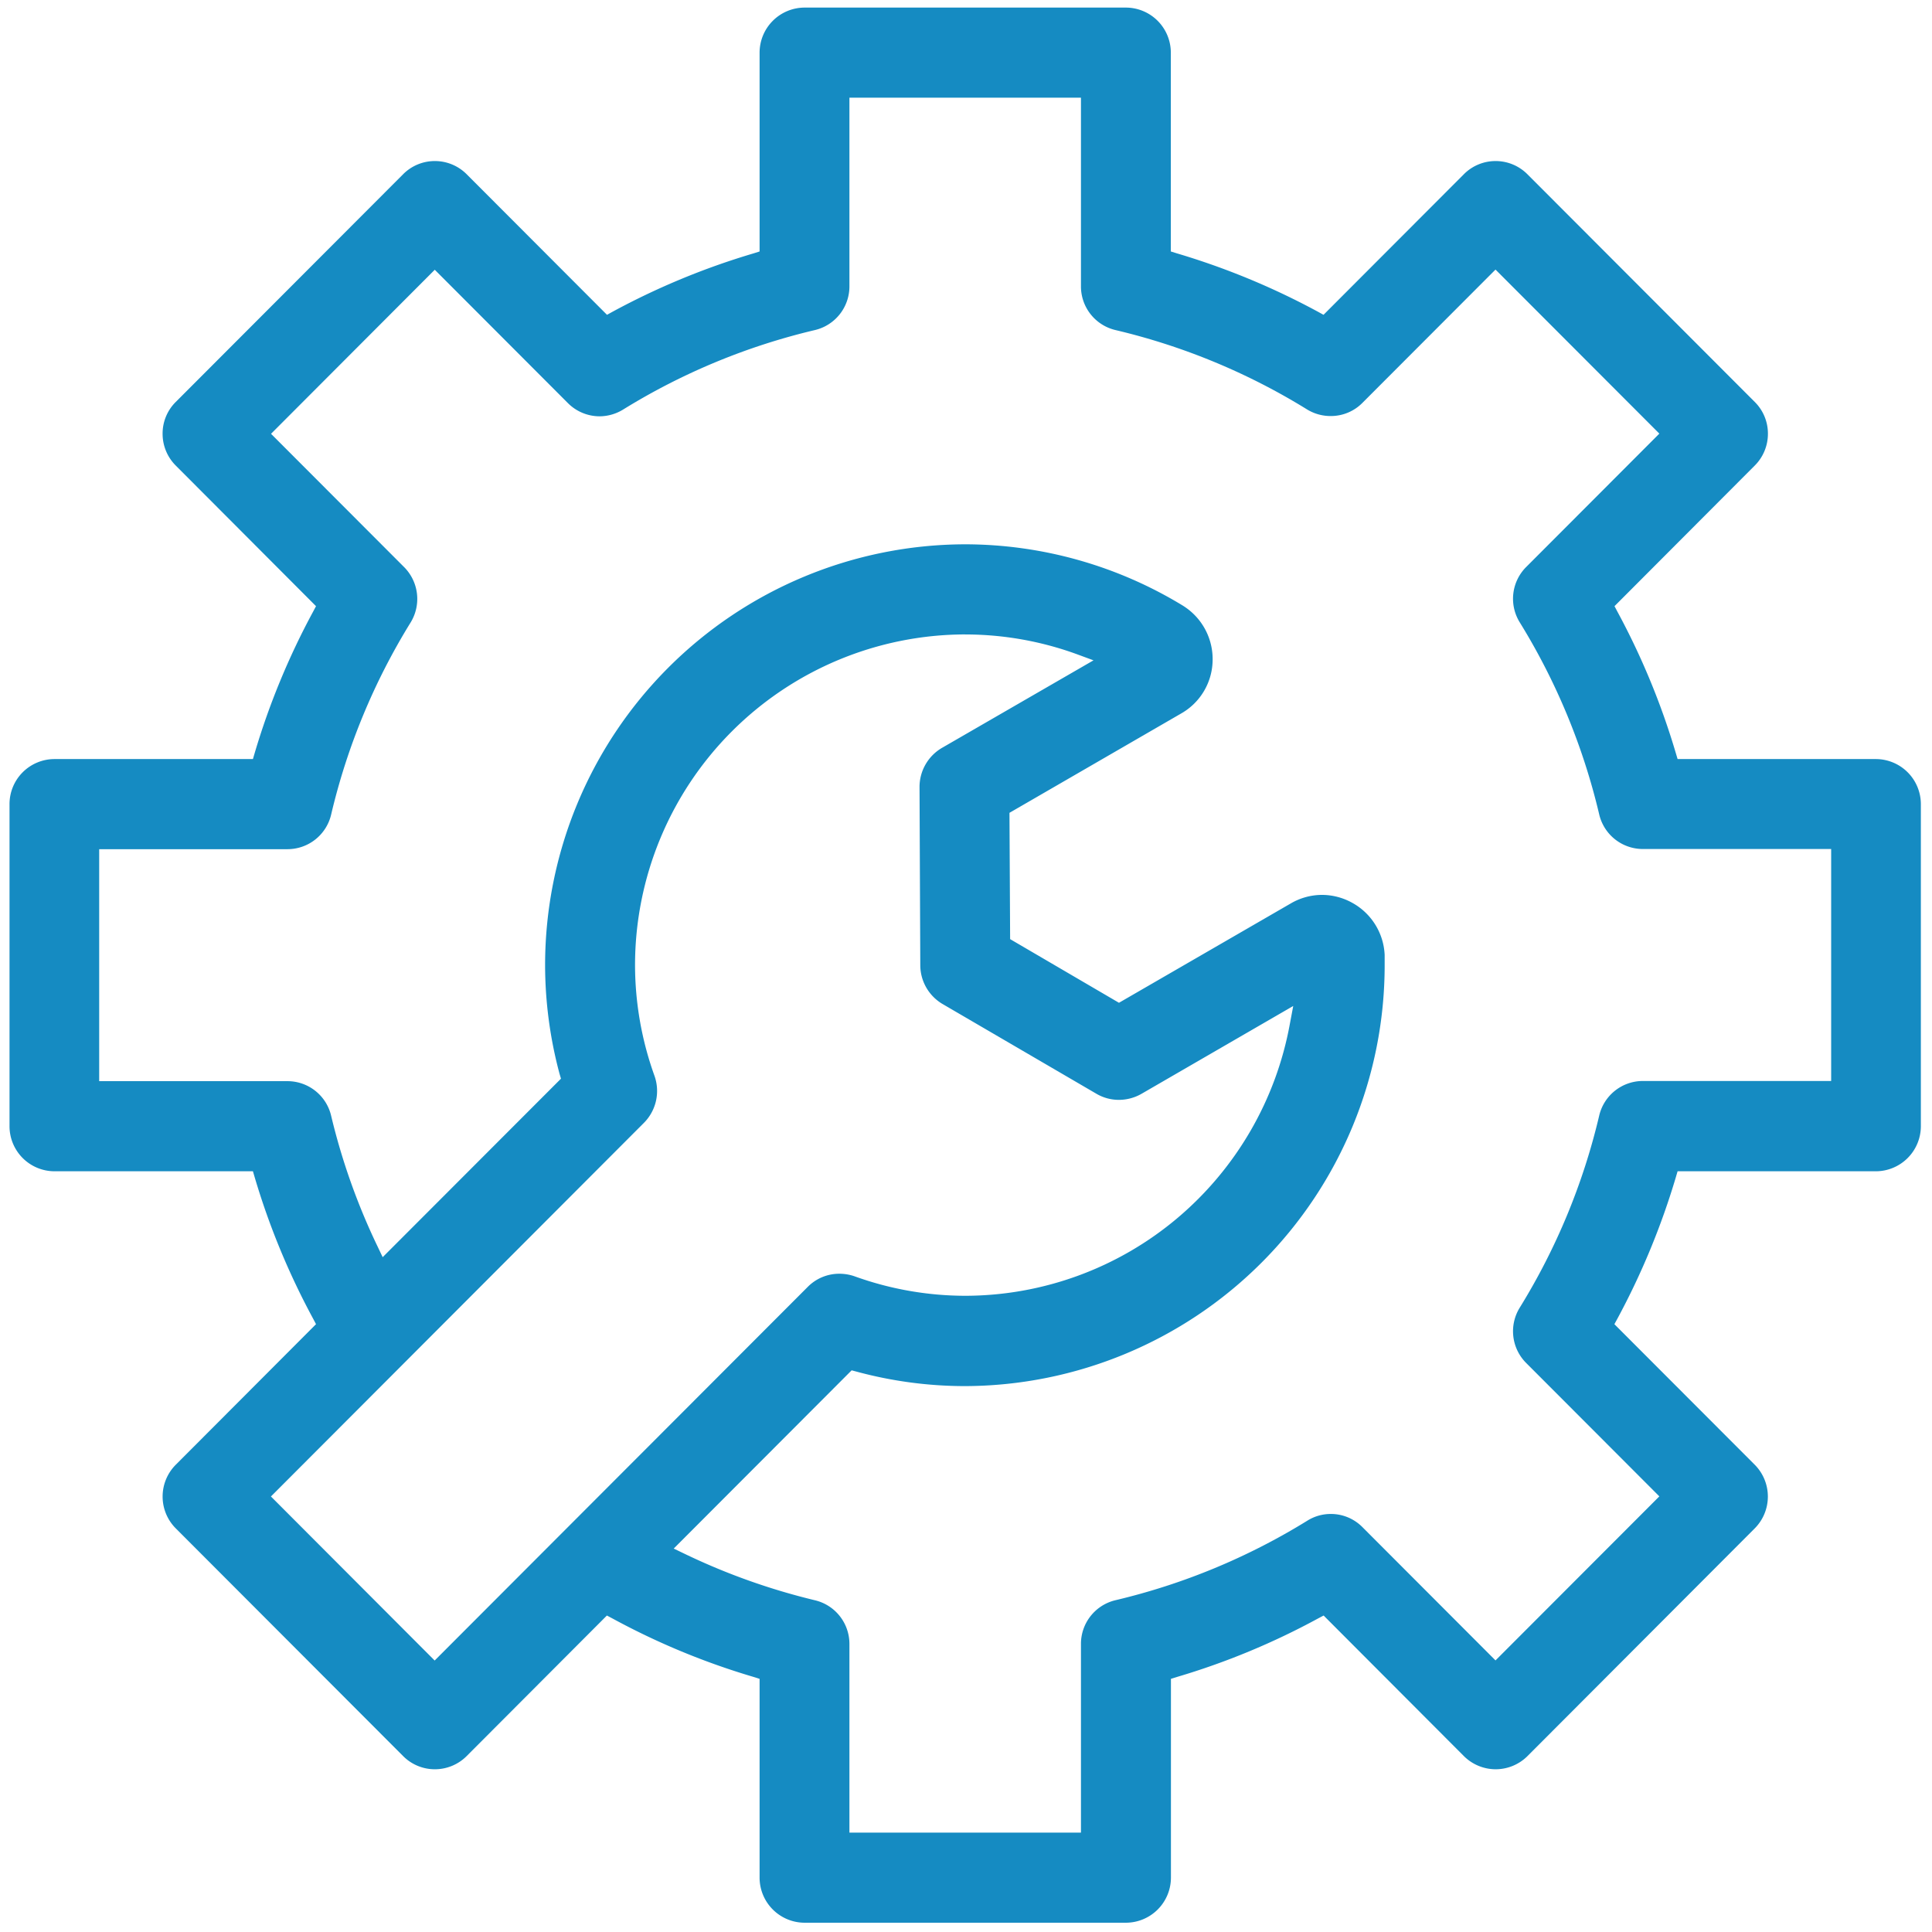 <svg xmlns="http://www.w3.org/2000/svg" viewBox="0 0 56 56">
  <g id="admin-settings-icon" transform="translate(0 -0.03)">
    <g id="Rectangle_8702" data-name="Rectangle 8702" transform="translate(0 0.03)" fill="#158bc2" stroke="#f3f5f7" stroke-width="0.5" opacity="0">
      <rect width="56" height="56" stroke="none"/>
      <rect x="0.25" y="0.25" width="55.5" height="55.5" fill="none"/>
    </g>
    <path id="Subtraction_35" data-name="Subtraction 35" d="M-4703.136,12374.027h-9.317a1.308,1.308,0,0,1-1.3-1.308v-5.761l-.177-.056a21.011,21.011,0,0,1-4.084-1.692l-.165-.087-4.065,4.074a1.3,1.3,0,0,1-.922.382,1.294,1.294,0,0,1-.919-.382l-6.59-6.6a1.306,1.306,0,0,1,0-1.845l4.065-4.074-.087-.165a21.375,21.375,0,0,1-1.689-4.087l-.053-.18h-5.755a1.306,1.306,0,0,1-1.3-1.308v-9.333a1.305,1.305,0,0,1,1.3-1.307h5.755l.053-.181a21.359,21.359,0,0,1,1.689-4.087l.087-.164-4.065-4.075a1.3,1.3,0,0,1-.382-.925,1.289,1.289,0,0,1,.382-.92l6.59-6.6a1.294,1.294,0,0,1,.919-.382,1.3,1.3,0,0,1,.922.382l4.068,4.075.165-.091a21.2,21.2,0,0,1,4.081-1.689l.177-.056v-5.761a1.308,1.308,0,0,1,1.3-1.308h9.32a1.306,1.306,0,0,1,1.3,1.308v5.761l.18.056a21.357,21.357,0,0,1,4.081,1.689l.165.091,4.068-4.075a1.294,1.294,0,0,1,.919-.382,1.3,1.3,0,0,1,.922.382l6.59,6.6a1.289,1.289,0,0,1,.382.92,1.3,1.3,0,0,1-.382.925l-4.065,4.075.087.164a21.324,21.324,0,0,1,1.689,4.09l.053.178h5.751a1.307,1.307,0,0,1,1.3,1.307v9.333a1.308,1.308,0,0,1-1.3,1.308h-5.751l-.053.18a21.58,21.58,0,0,1-1.689,4.087l-.09.165,4.068,4.074a1.309,1.309,0,0,1,0,1.845l-6.587,6.6a1.308,1.308,0,0,1-.922.382,1.308,1.308,0,0,1-.922-.382l-4.065-4.074-.165.087a21.039,21.039,0,0,1-4.081,1.692l-.18.056v5.761A1.308,1.308,0,0,1-4703.136,12374.027Zm-7.941-16.019-5.165,5.174.316.152a18.876,18.876,0,0,0,3.771,1.345,1.3,1.3,0,0,1,1.006,1.271v5.466h6.711v-5.466a1.3,1.3,0,0,1,1-1.271,18.812,18.812,0,0,0,5.553-2.3,1.278,1.278,0,0,1,.687-.2,1.284,1.284,0,0,1,.919.382l3.857,3.863,4.749-4.755-3.857-3.863a1.3,1.3,0,0,1-.187-1.611,18.785,18.785,0,0,0,2.3-5.56,1.3,1.3,0,0,1,1.267-1.006h5.457v-6.724h-5.457a1.3,1.3,0,0,1-1.267-1.006,18.823,18.823,0,0,0-2.3-5.56,1.3,1.3,0,0,1,.187-1.611l3.857-3.863-4.749-4.755-3.857,3.863a1.284,1.284,0,0,1-.919.382,1.3,1.3,0,0,1-.687-.192,18.763,18.763,0,0,0-5.553-2.3,1.3,1.3,0,0,1-1-1.27v-5.466h-6.711v5.466a1.3,1.3,0,0,1-1,1.27,18.773,18.773,0,0,0-5.553,2.3,1.318,1.318,0,0,1-.687.2,1.3,1.3,0,0,1-.922-.385l-3.857-3.863-4.746,4.755,3.857,3.863a1.307,1.307,0,0,1,.186,1.611,18.769,18.769,0,0,0-2.3,5.56,1.3,1.3,0,0,1-1.267,1.006h-5.457v6.724h5.457a1.3,1.3,0,0,1,1.267,1.006,18.84,18.84,0,0,0,1.341,3.777l.152.319,5.168-5.174-.041-.14a12.214,12.214,0,0,1-.419-3.149,12.2,12.2,0,0,1,12.174-12.2,12.15,12.15,0,0,1,6.314,1.779l.009.006.013.008.011.007.016.011a1.821,1.821,0,0,1,.811,1.577,1.8,1.8,0,0,1-.907,1.513l-4.981,2.882.019,3.661,3.155,1.845,4.984-2.882a1.8,1.8,0,0,1,.9-.245,1.813,1.813,0,0,1,.873.227,1.816,1.816,0,0,1,.944,1.516l0,.071v.006c0,.018,0,.036,0,.055v.023c0,.043,0,.092,0,.14a12.2,12.2,0,0,1-12.177,12.2,12.048,12.048,0,0,1-3.143-.423l-.14-.037Zm3.282-21.323a9.589,9.589,0,0,0-9.568,9.587,9.508,9.508,0,0,0,.565,3.211,1.312,1.312,0,0,1-.308,1.36l-10.811,10.829,4.746,4.755,10.813-10.829a1.284,1.284,0,0,1,.919-.382,1.351,1.351,0,0,1,.438.074,9.491,9.491,0,0,0,3.2.565,9.561,9.561,0,0,0,6.165-2.258,9.619,9.619,0,0,0,3.251-5.611l.1-.531-4.4,2.547a1.32,1.32,0,0,1-.652.174,1.284,1.284,0,0,1-.655-.178l-4.457-2.6a1.309,1.309,0,0,1-.646-1.121l-.022-5.167a1.312,1.312,0,0,1,.652-1.137l4.391-2.537-.5-.184A9.453,9.453,0,0,0-4707.794,12336.686Z" transform="translate(4735.77 -12318.266)" fill="#158bc2"/>
  </g>
</svg>

